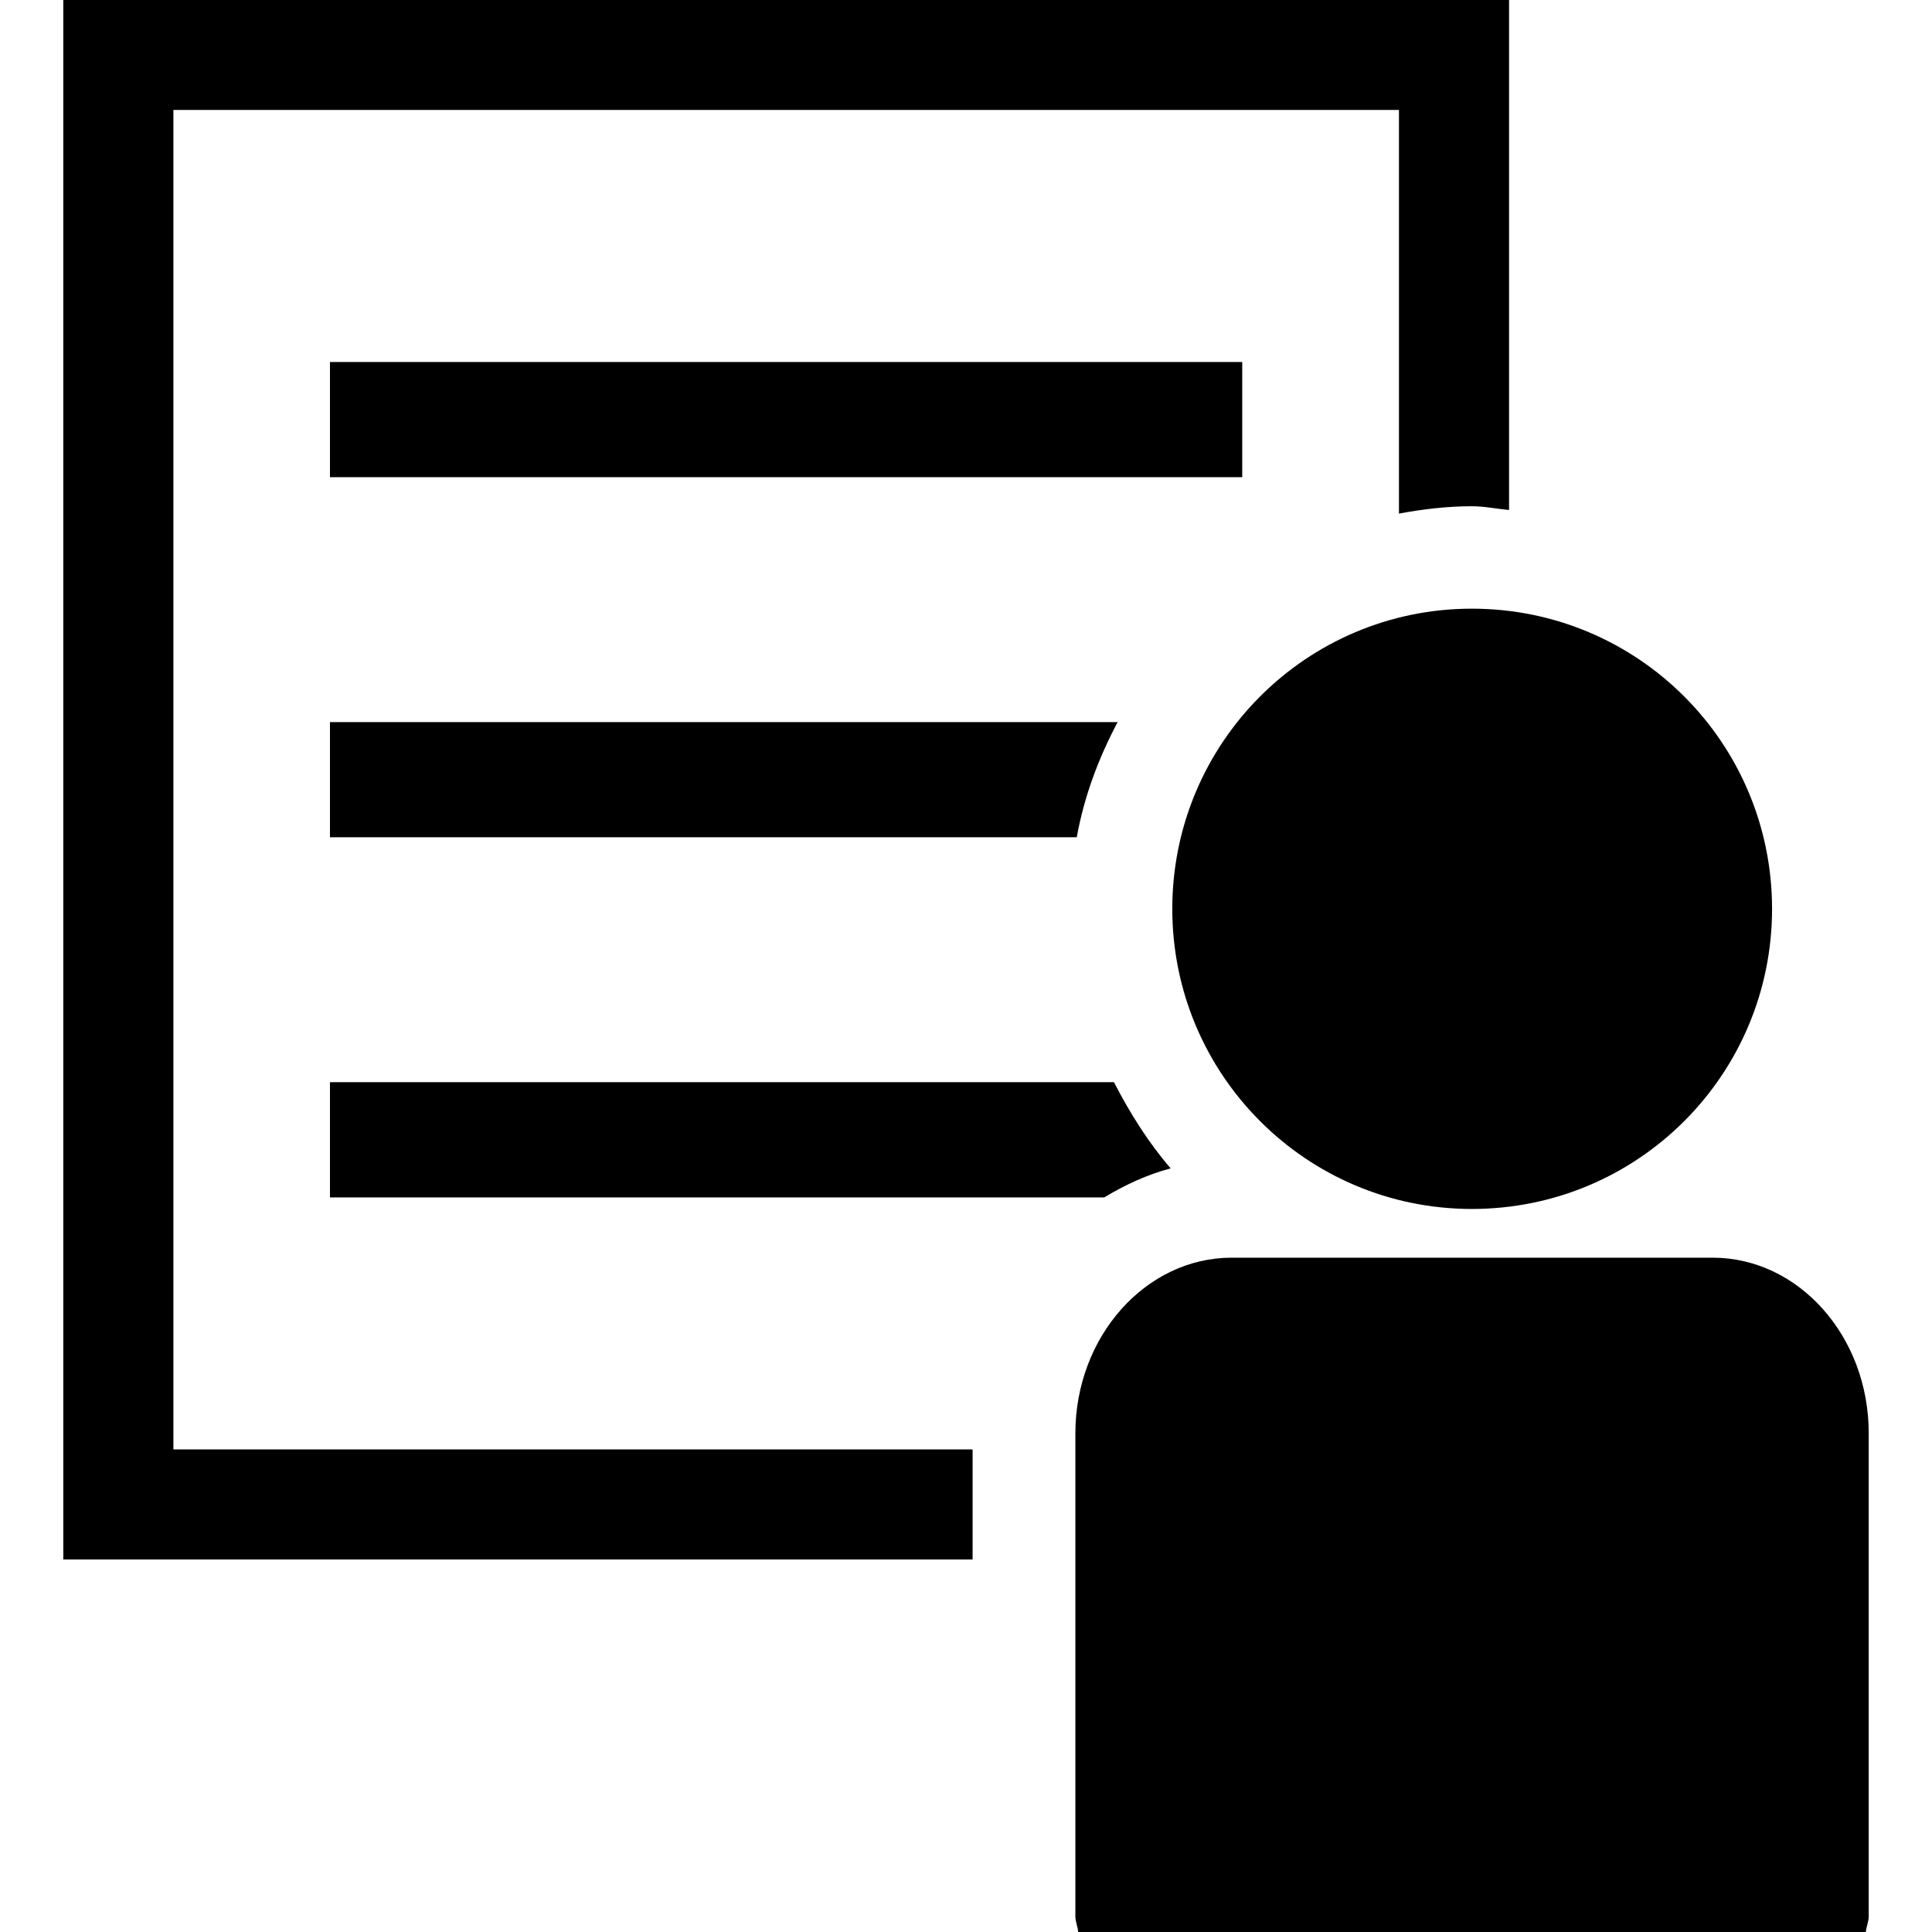 <?xml version="1.0" encoding="UTF-8" standalone="no"?>
<!-- Generator: Adobe Illustrator 16.0.4, SVG Export Plug-In . SVG Version: 6.00 Build 0)  -->

<svg
   xmlns:dc="http://purl.org/dc/elements/1.1/"
   xmlns:cc="http://creativecommons.org/ns#"
   xmlns:rdf="http://www.w3.org/1999/02/22-rdf-syntax-ns#"
   xmlns:svg="http://www.w3.org/2000/svg"
   xmlns="http://www.w3.org/2000/svg"
   xmlns:sodipodi="http://sodipodi.sourceforge.net/DTD/sodipodi-0.dtd"
   xmlns:inkscape="http://www.inkscape.org/namespaces/inkscape"
   version="1.1"
   id="Capa_1"
   x="0px"
   y="0px"
   width="1000"
   height="1000"
   viewBox="0 0 1000 1000"
   enable-background="new 0 0 21.854 23.303"
   xml:space="preserve"
   inkscape:version="0.48.5 r10040"
   sodipodi:docname="customer-space.svg"><defs
   id="defs3137" /><sodipodi:namedview
   pagecolor="#ffffff"
   bordercolor="#666666"
   borderopacity="1"
   objecttolerance="10"
   gridtolerance="10"
   guidetolerance="10"
   inkscape:pageopacity="0"
   inkscape:pageshadow="2"
   inkscape:window-width="1920"
   inkscape:window-height="1018"
   id="namedview3135"
   showgrid="false"
   inkscape:zoom="0.63296573"
   inkscape:cx="57.167126"
   inkscape:cy="520.54137"
   inkscape:window-x="-8"
   inkscape:window-y="-8"
   inkscape:window-maximized="1"
   inkscape:current-layer="Capa_1" />
<g
   id="g3121"
   transform="matrix(45.194,0,0,45.194,32.765,-2.0925e-6)">
	<path
   d="m 1.261,16.6 c 0,-1.12 0,-14.221 0,-15.341 1.108,0 12.928,0 14.036,0 0,0.396 0,2.292 0,4.623 0.271,-0.05 0.549,-0.084 0.834,-0.084 0.146,0 0.284,0.03 0.427,0.043 V 0 H 0 V 17.86 H 10.414 V 16.6 c -3.79,0 -8.475,0 -9.153,0 z"
   id="path3123"
   inkscape:connector-curvature="0" />
	<path
   d="m 3.054,9.589 h 8.553 C 11.692,9.118 11.858,8.68 12.075,8.27 H 3.054 v 1.319 z"
   id="path3125"
   inkscape:connector-curvature="0" />
	<rect
   x="3.054"
   y="4.146"
   width="10.448"
   height="1.319"
   id="rect3127" />
	<path
   d="m 3.054,13.714 h 8.867 c 0.237,-0.143 0.49,-0.261 0.761,-0.333 -0.257,-0.299 -0.468,-0.635 -0.649,-0.987 H 3.054 v 1.32 z"
   id="path3129"
   inkscape:connector-curvature="0" />
	<path
   d="m 16.132,13.846 c 1.904,0 3.438,-1.539 3.438,-3.437 0,-1.9 -1.534,-3.438 -3.438,-3.438 -1.896,0 -3.431,1.538 -3.431,3.438 0,1.898 1.535,3.437 3.431,3.437 z"
   id="path3131"
   inkscape:connector-curvature="0" />
	<path
   d="m 18.89,14.404 h -5.509 c -0.984,0 -1.79,0.903 -1.79,2.013 v 5.532 c 0,0.061 0.028,0.116 0.032,0.178 h 9.021 c 0.005,-0.062 0.033,-0.117 0.033,-0.178 v -5.532 c 0.002,-1.109 -0.801,-2.013 -1.787,-2.013 z"
   id="path3133"
   inkscape:connector-curvature="0" />
</g>
</svg>